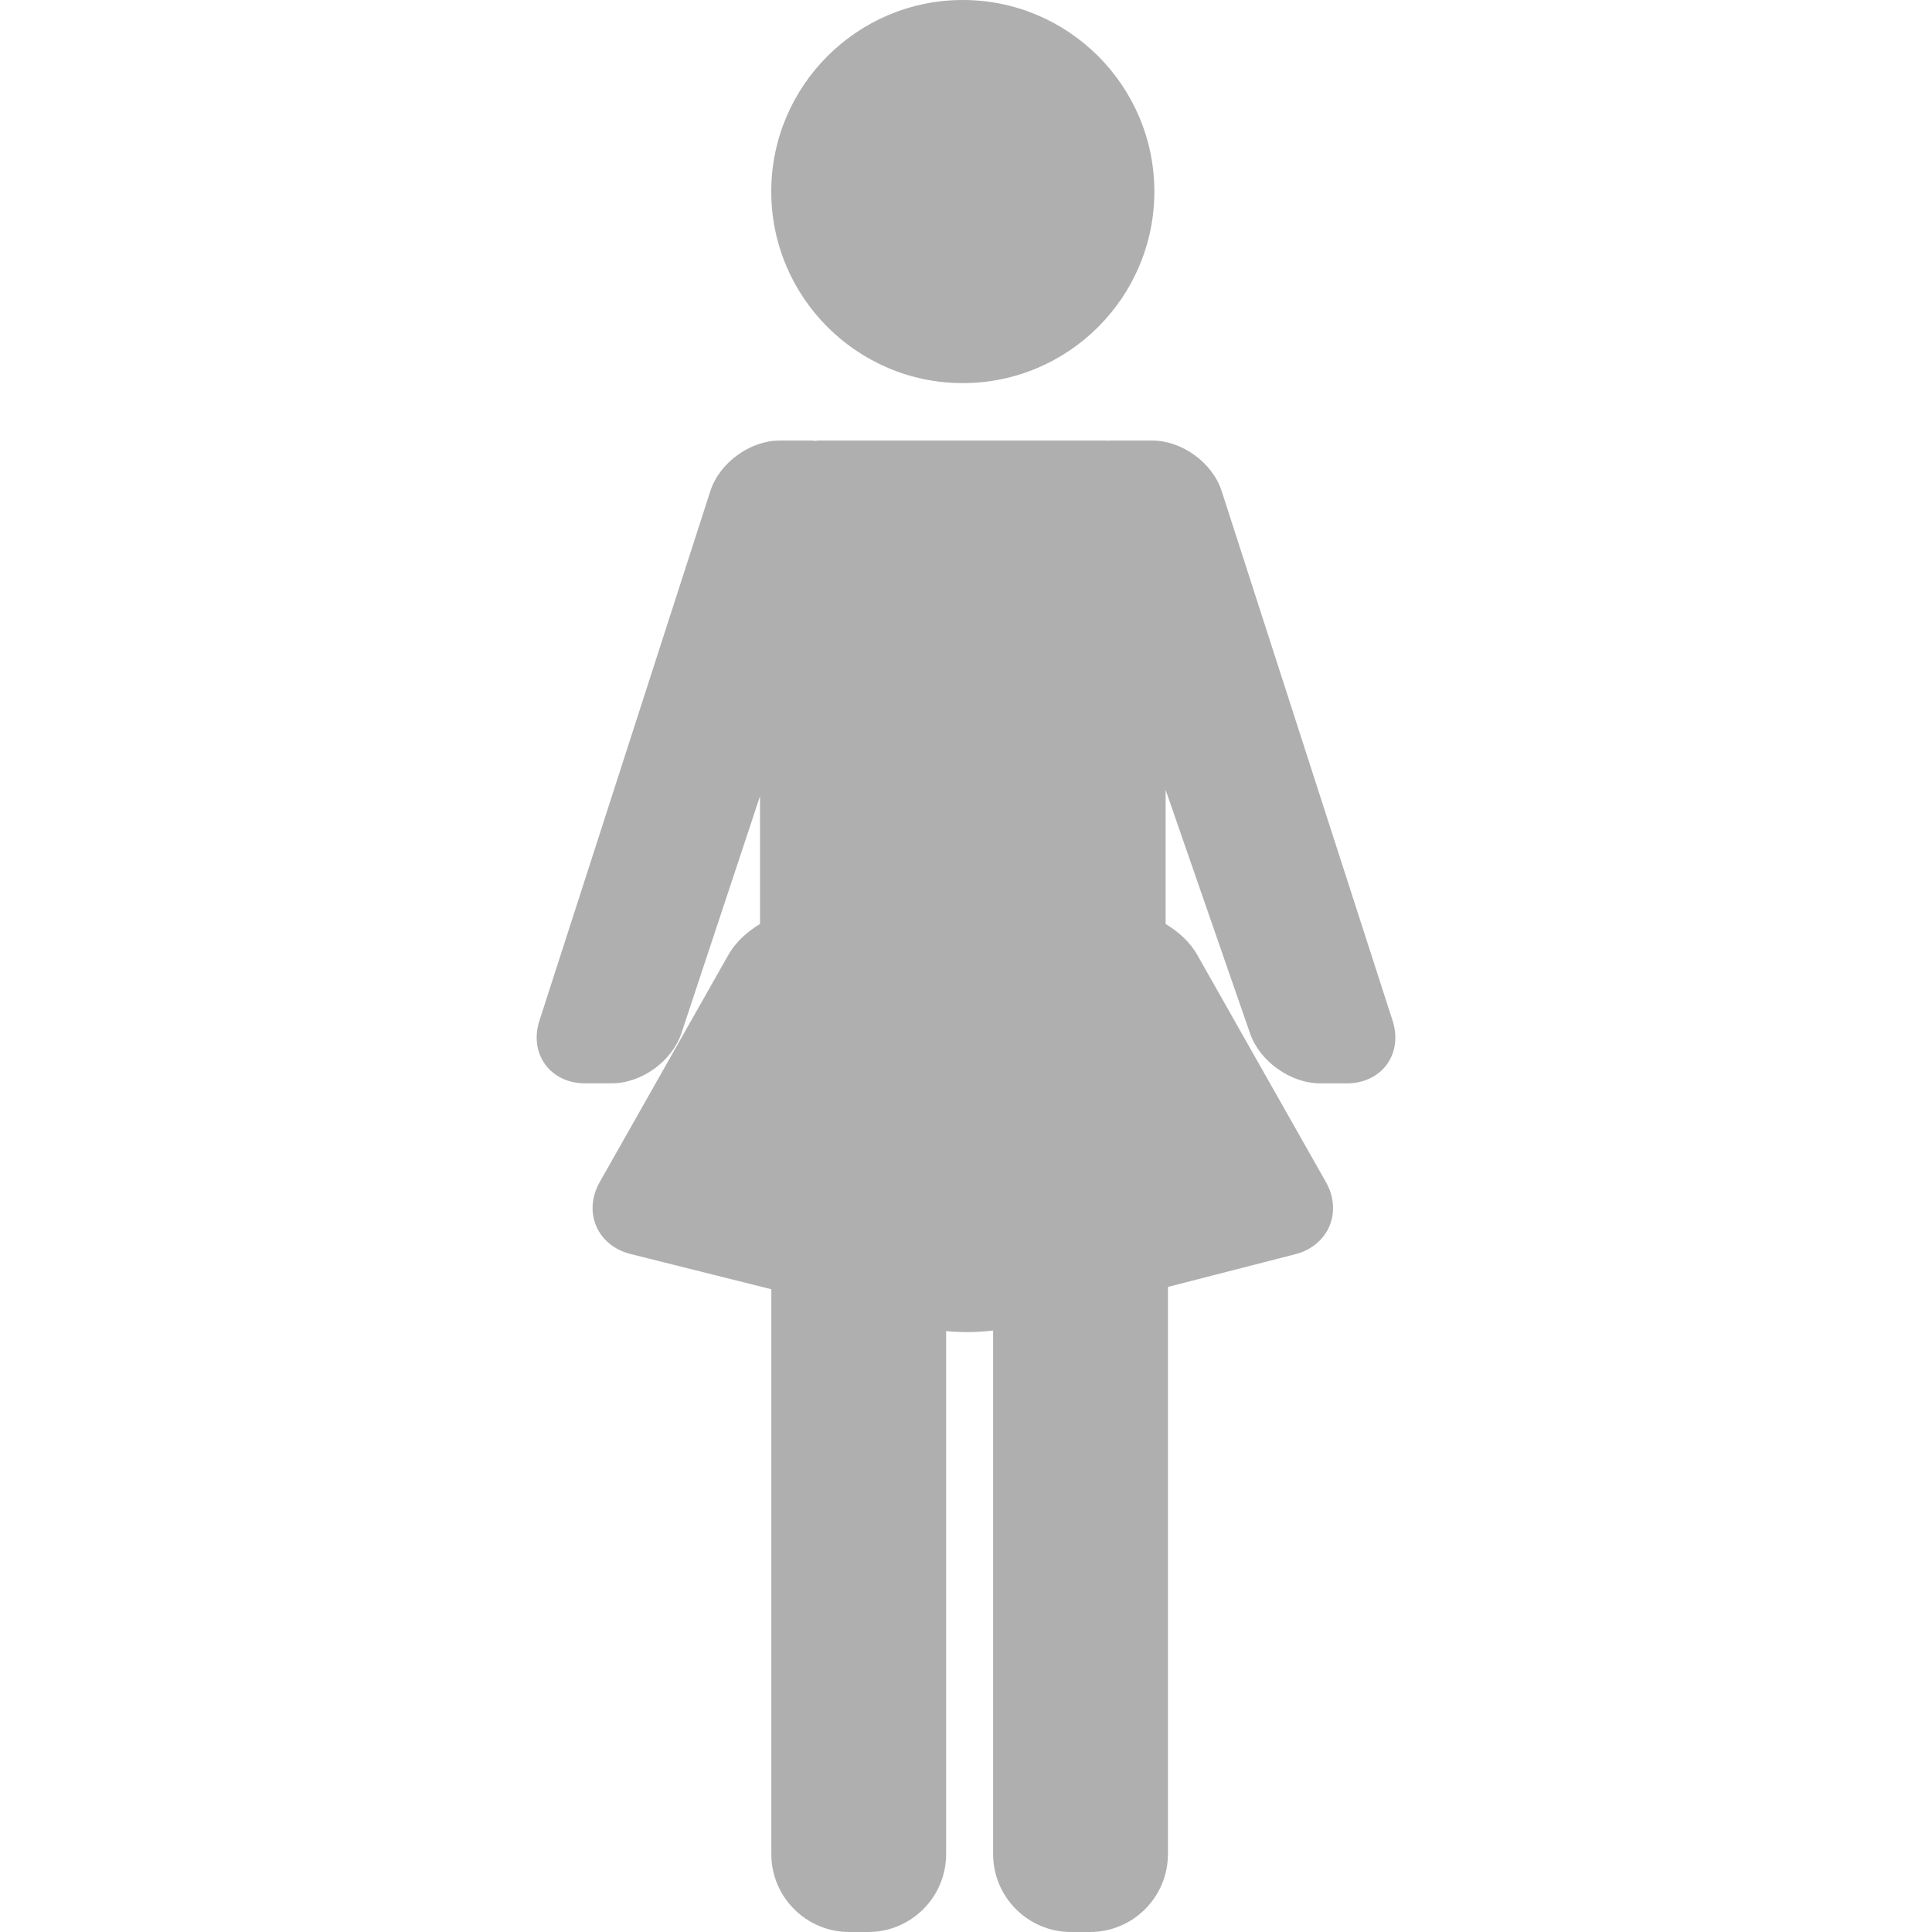 <?xml version="1.0" encoding="iso-8859-1"?>
<!-- Generator: Adobe Illustrator 17.1.0, SVG Export Plug-In . SVG Version: 6.00 Build 0)  -->
<!DOCTYPE svg PUBLIC "-//W3C//DTD SVG 1.1//EN" "http://www.w3.org/Graphics/SVG/1.1/DTD/svg11.dtd">
<svg xmlns="http://www.w3.org/2000/svg"  version="1.1" id="Capa_1" x="0px" y="0px" viewBox="0 0 99.203 99.203" style="enable-background:new 0 0 99.203 99.203;" xml:space="preserve" width="512px" height="512px">
<g>
	<path d="M49.437,19.672c5.424,0,9.836-4.413,9.836-9.836S54.861,0,49.437,0c-5.423,0-9.835,4.413-9.835,9.836   S44.013,19.672,49.437,19.672z" fill="#afafaf"/>
	<path d="M71.508,52.416L62.73,25.217c-0.47-1.456-2.037-2.596-3.566-2.596h-2.127c-0.031,0-0.059,0.009-0.09,0.01   c-0.032-0.001-0.062-0.01-0.094-0.01H42.023c-0.058,0-0.112,0.014-0.169,0.017c-0.055-0.003-0.106-0.017-0.161-0.017h-1.654   c-1.53,0-3.096,1.14-3.566,2.596l-8.777,27.198c-0.26,0.807-0.152,1.623,0.297,2.24c0.449,0.617,1.193,0.971,2.041,0.971h1.38   c1.526,0,3.098-1.135,3.579-2.584l4.031-12.159v6.562c-0.678,0.403-1.265,0.954-1.616,1.572l-6.617,11.684   c-0.414,0.73-0.478,1.553-0.175,2.258c0.302,0.705,0.942,1.226,1.757,1.43l7.232,1.809v29.005c0,2.206,1.794,4,4,4h0.976   c2.206,0,4-1.794,4-4V68.348c0.34,0.033,0.699,0.052,1.069,0.052c0.472,0,0.925-0.03,1.344-0.083v26.886c0,2.206,1.794,4,4,4h0.976   c2.206,0,4-1.794,4-4V66.08l6.542-1.68c0.812-0.208,1.45-0.733,1.75-1.44s0.236-1.53-0.177-2.259l-6.617-11.684   c-0.35-0.619-0.938-1.169-1.616-1.572V40.56l4.336,12.505c0.499,1.437,2.08,2.562,3.6,2.562h1.382c0.848,0,1.591-0.354,2.041-0.971   C71.66,54.039,71.768,53.222,71.508,52.416z" fill="#afafaf"/>
</g>
<g>
</g>
<g>
</g>
<g>
</g>
<g>
</g>
<g>
</g>
<g>
</g>
<g>
</g>
<g>
</g>
<g>
</g>
<g>
</g>
<g>
</g>
<g>
</g>
<g>
</g>
<g>
</g>
<g>
</g>
</svg>
